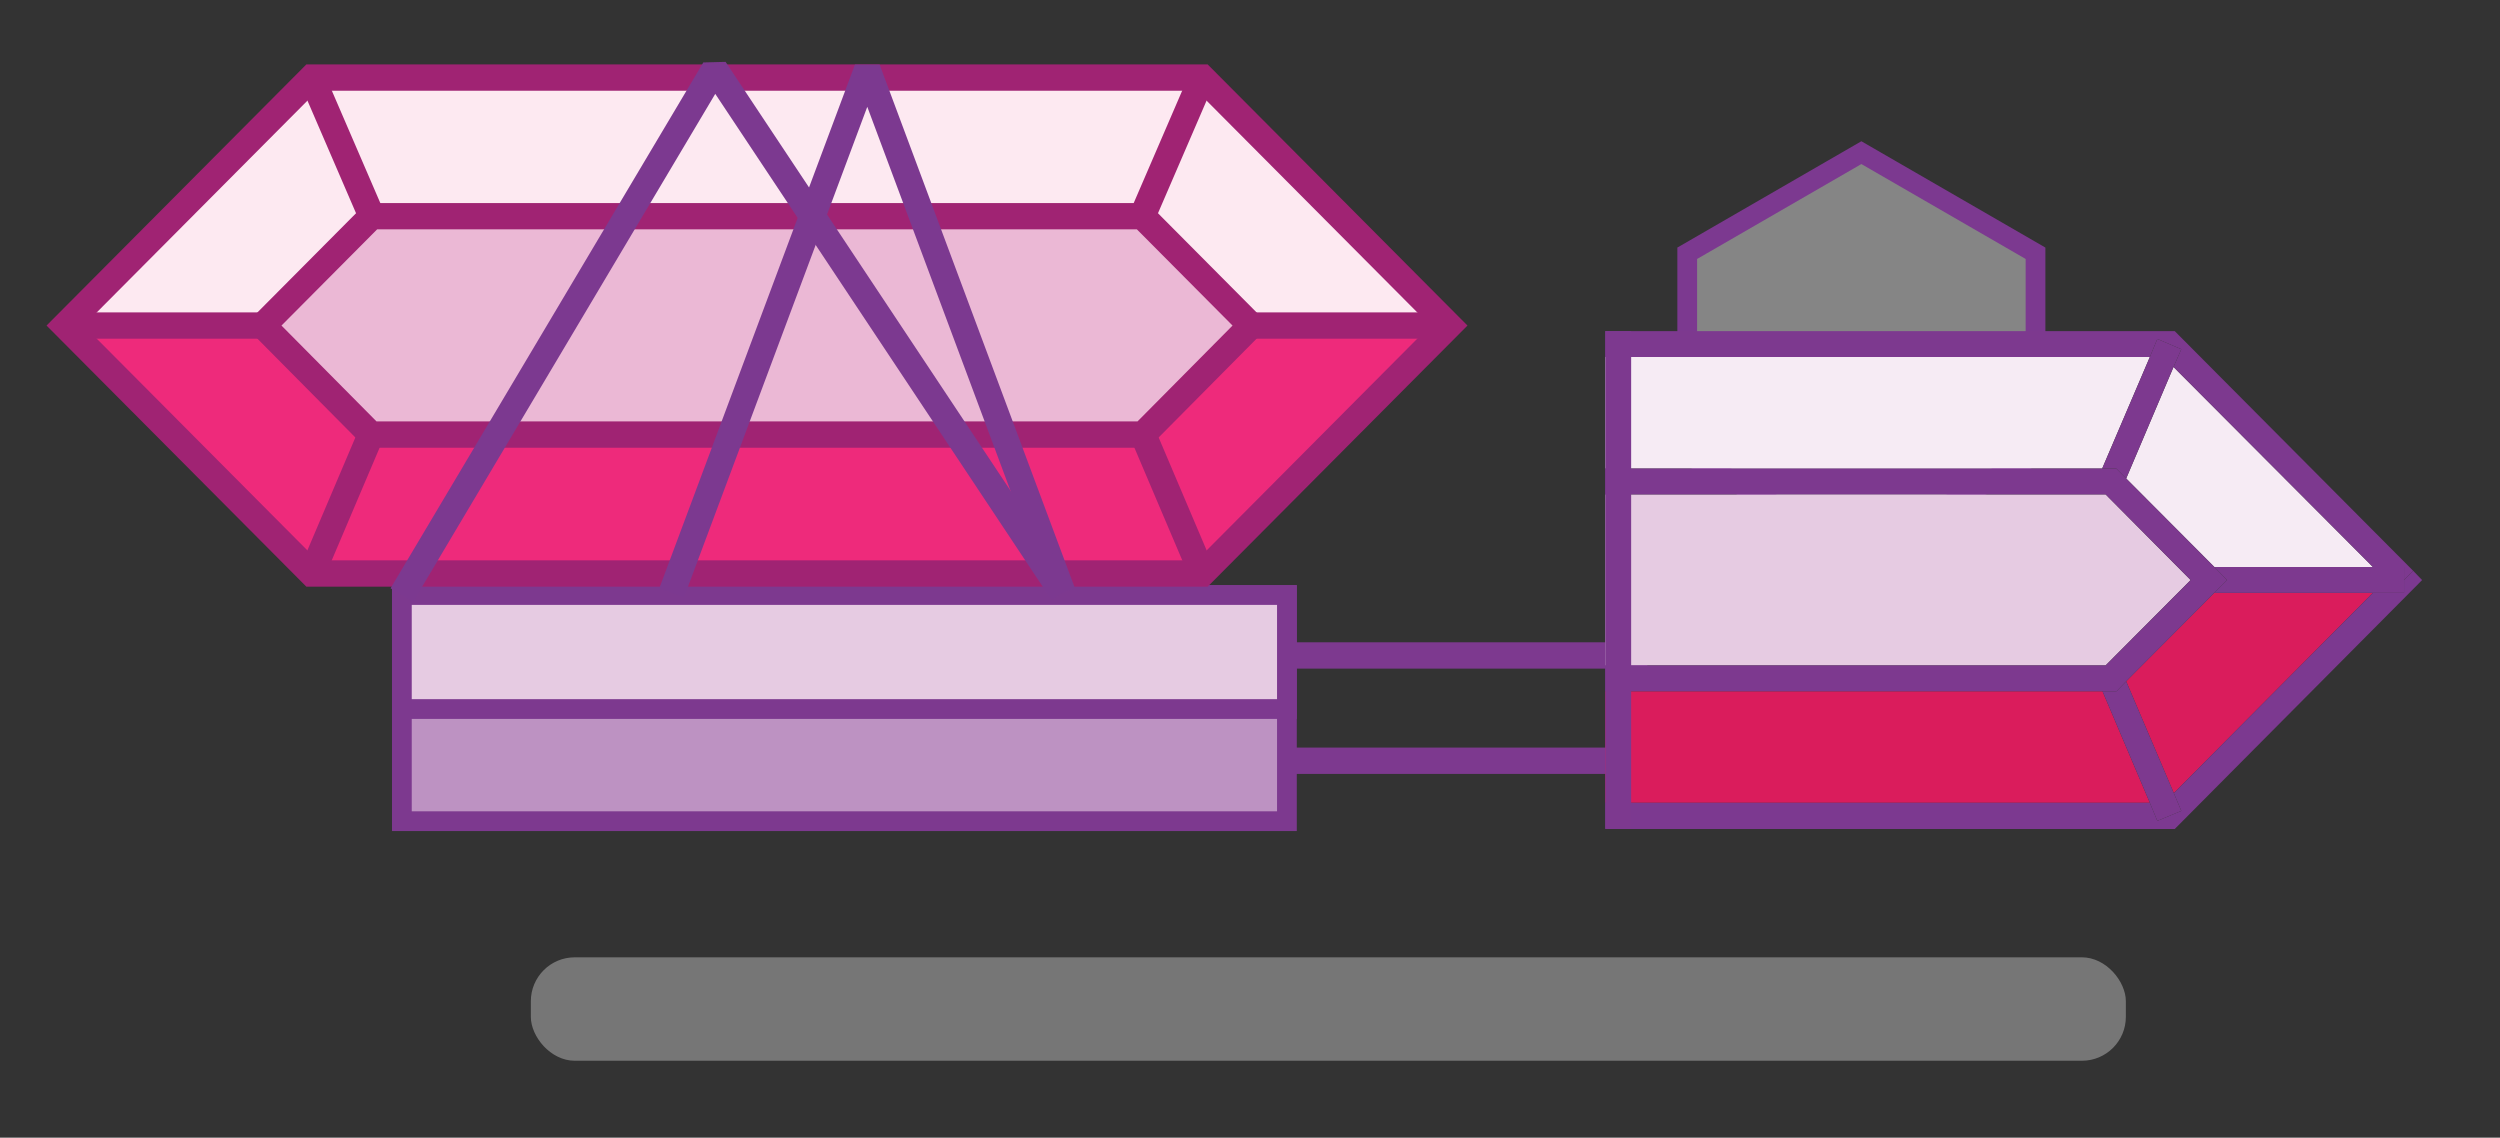 <svg xmlns="http://www.w3.org/2000/svg" width="80.25" height="36.52" viewBox="0 0 80.25 36.52"><rect x="0" y="0" width="80.25" height="36.52" fill="#333333" stroke="none"/><title>Artboard 16</title>
<g style="isolation:isolate"><g id="Layer_1" data-name="Layer 1" clip-path="url(#clip-path)"><line x1="52.88" y1="24.42" x2="40.7" y2="24.42" style="fill:none;stroke:#7d398f;stroke-miterlimit:10;stroke-width:0.845px"/><line x1="52.88" y1="21.04" x2="40.7" y2="21.04" style="fill:none;stroke:#7d398f;stroke-miterlimit:10;stroke-width:0.845px"/><polygon points="65.34 14.59 65.34 8.13 59.75 4.9 54.16 8.13 54.16 14.59 59.75 17.82 65.34 14.59" style="fill:#fff;opacity:0.4"/><polygon points="65.34 14.59 65.34 8.13 59.75 4.9 54.16 8.13 54.16 14.59 59.75 17.82 65.34 14.59" style="fill:none;stroke:#7c3990;stroke-miterlimit:10;stroke-width:0.634px"/><polygon points="51.53 22.19 51.53 25.77 69.01 25.77 67.49 22.19 51.53 22.19" style="fill:#da1c5c"/><polygon points="68.25 21.87 69.78 25.46 76.17 19.03 71.08 19.03 68.25 21.87" style="fill:#da1c5c"/><polygon points="77.75 18.62 77.46 18.32 77.17 18.62 77.17 18.62 77.17 18.62 77.17 18.62 77.17 19.03 76.17 19.03 69.78 25.46 70.02 26.03 69.25 26.35 69.01 25.77 51.53 25.77 51.53 26.61 69.81 26.61 77.75 18.62" style="fill:#7c3990"/><polygon points="71.08 18.2 76.17 18.2 69.77 11.78 68.25 15.36 71.08 18.2" style="fill:#f6ebf4"/><polygon points="69.01 11.46 51.53 11.46 51.53 15.04 67.48 15.04 69.01 11.46" style="fill:#f6ebf4"/><polygon points="77.17 18.62 77.17 18.62 77.17 18.62 77.17 18.62" style="fill:#f6ebf4"/><polygon points="51.53 11.46 69.01 11.46 69.25 10.88 70.02 11.21 69.77 11.78 76.17 18.2 77.17 18.2 77.17 18.62 77.17 18.62 77.17 18.62 77.46 18.32 77.46 18.32 69.81 10.63 51.53 10.63 51.53 11.46" style="fill:#7d398f"/><polygon points="67.94 22.19 67.49 22.19 69.01 25.77 69.25 26.35 70.02 26.03 69.78 25.46 68.25 21.87 67.94 22.19" style="fill:#7d398f"/><polygon points="77.17 18.2 76.17 18.2 71.08 18.2 71.49 18.62 71.08 19.03 76.17 19.03 77.17 19.03 77.17 18.62 77.17 18.2" style="fill:#7d398f"/><polygon points="67.93 15.04 68.25 15.36 69.77 11.78 70.02 11.21 69.25 10.88 69.01 11.46 67.48 15.04 67.93 15.04" style="fill:#7d398f"/><polygon points="70.32 18.62 67.59 15.87 51.53 15.87 51.53 21.36 67.59 21.36 70.32 18.62" style="fill:#e6cbe2"/><polygon points="67.94 22.19 68.25 21.87 71.08 19.03 71.49 18.62 71.08 18.2 68.25 15.36 67.93 15.04 67.48 15.04 51.53 15.04 51.53 15.87 67.59 15.87 70.32 18.62 67.59 21.36 51.53 21.36 51.53 22.19 67.49 22.19 67.94 22.19" style="fill:#7d398f"/><polyline points="52.36 10.63 51.53 10.63 51.53 23.81 51.53 26.6 51.95 26.6 52.36 26.6 52.36 23.81" style="fill:#7d398f"/><rect x="12.9" y="19.1" width="28.41" height="7.26" style="fill:#bd92c2;stroke:#7d398f;stroke-miterlimit:10;stroke-width:0.634px"/><rect x="12.9" y="19.1" width="28.41" height="3.66" style="fill:#e6cbe2;stroke:#7d398f;stroke-miterlimit:10;stroke-width:0.634px"/><polygon points="40.16 10.45 36.67 6.94 11.93 6.94 8.44 10.45 11.91 13.95 36.69 13.95 40.16 10.45" style="fill:#ebb8d5"/><polygon points="46.51 10.45 40.16 10.45 36.69 13.95 11.91 13.95 8.44 10.45 2.09 10.45 10.01 18.41 38.59 18.41 46.51 10.45" style="fill:#ee2a7b"/><polygon points="46.51 10.45 38.59 2.49 10.01 2.49 2.09 10.45 8.44 10.45 11.93 6.94 36.67 6.94 40.16 10.45 46.51 10.45" style="fill:#fde9f1"/><polygon points="38.59 2.49 46.51 10.45 38.59 18.41 10.01 18.41 2.09 10.45 10.01 2.49 38.59 2.49" style="fill:none;stroke:#a02373;stroke-miterlimit:10;stroke-width:0.845px"/><polygon points="36.67 6.94 40.16 10.45 36.69 13.95 11.91 13.95 8.44 10.45 11.93 6.94 36.67 6.94" style="fill:none;stroke:#a02373;stroke-miterlimit:10;stroke-width:0.845px"/><line x1="36.67" y1="6.94" x2="38.59" y2="2.49" style="fill:none;stroke:#a02373;stroke-miterlimit:10;stroke-width:0.845px"/><line x1="46.51" y1="10.45" x2="40.16" y2="10.45" style="fill:none;stroke:#a02373;stroke-miterlimit:10;stroke-width:0.845px"/><line x1="36.69" y1="13.94" x2="38.59" y2="18.41" style="fill:none;stroke:#a02373;stroke-miterlimit:10;stroke-width:0.845px"/><line x1="11.91" y1="13.94" x2="10.01" y2="18.41" style="fill:none;stroke:#a02373;stroke-miterlimit:10;stroke-width:0.845px"/><line x1="8.44" y1="10.45" x2="2.09" y2="10.45" style="fill:none;stroke:#a02373;stroke-miterlimit:10;stroke-width:0.845px"/><line x1="10.01" y1="2.49" x2="11.93" y2="6.94" style="fill:none;stroke:#a02373;stroke-miterlimit:10;stroke-width:0.845px"/><path d="M27.84,19v0Z" style="fill:none;stroke:#7c3990;stroke-linejoin:bevel;stroke-width:0.845px"/><polyline points="21.56 19.03 27.84 2.22 34.11 19.03" style="fill:none;stroke:#7c3990;stroke-linejoin:bevel;stroke-width:0.845px"/><polyline points="12.9 19.1 22.94 2.22 34.11 19.03" style="fill:none;stroke:#7c3990;stroke-linejoin:bevel;stroke-width:0.845px"/><rect x="17.04" y="30.73" width="51.2" height="3.32" rx="1.41" ry="1.41" style="fill:#c9c9c9;opacity:0.45;mix-blend-mode:multiply"/></g></g></svg>

